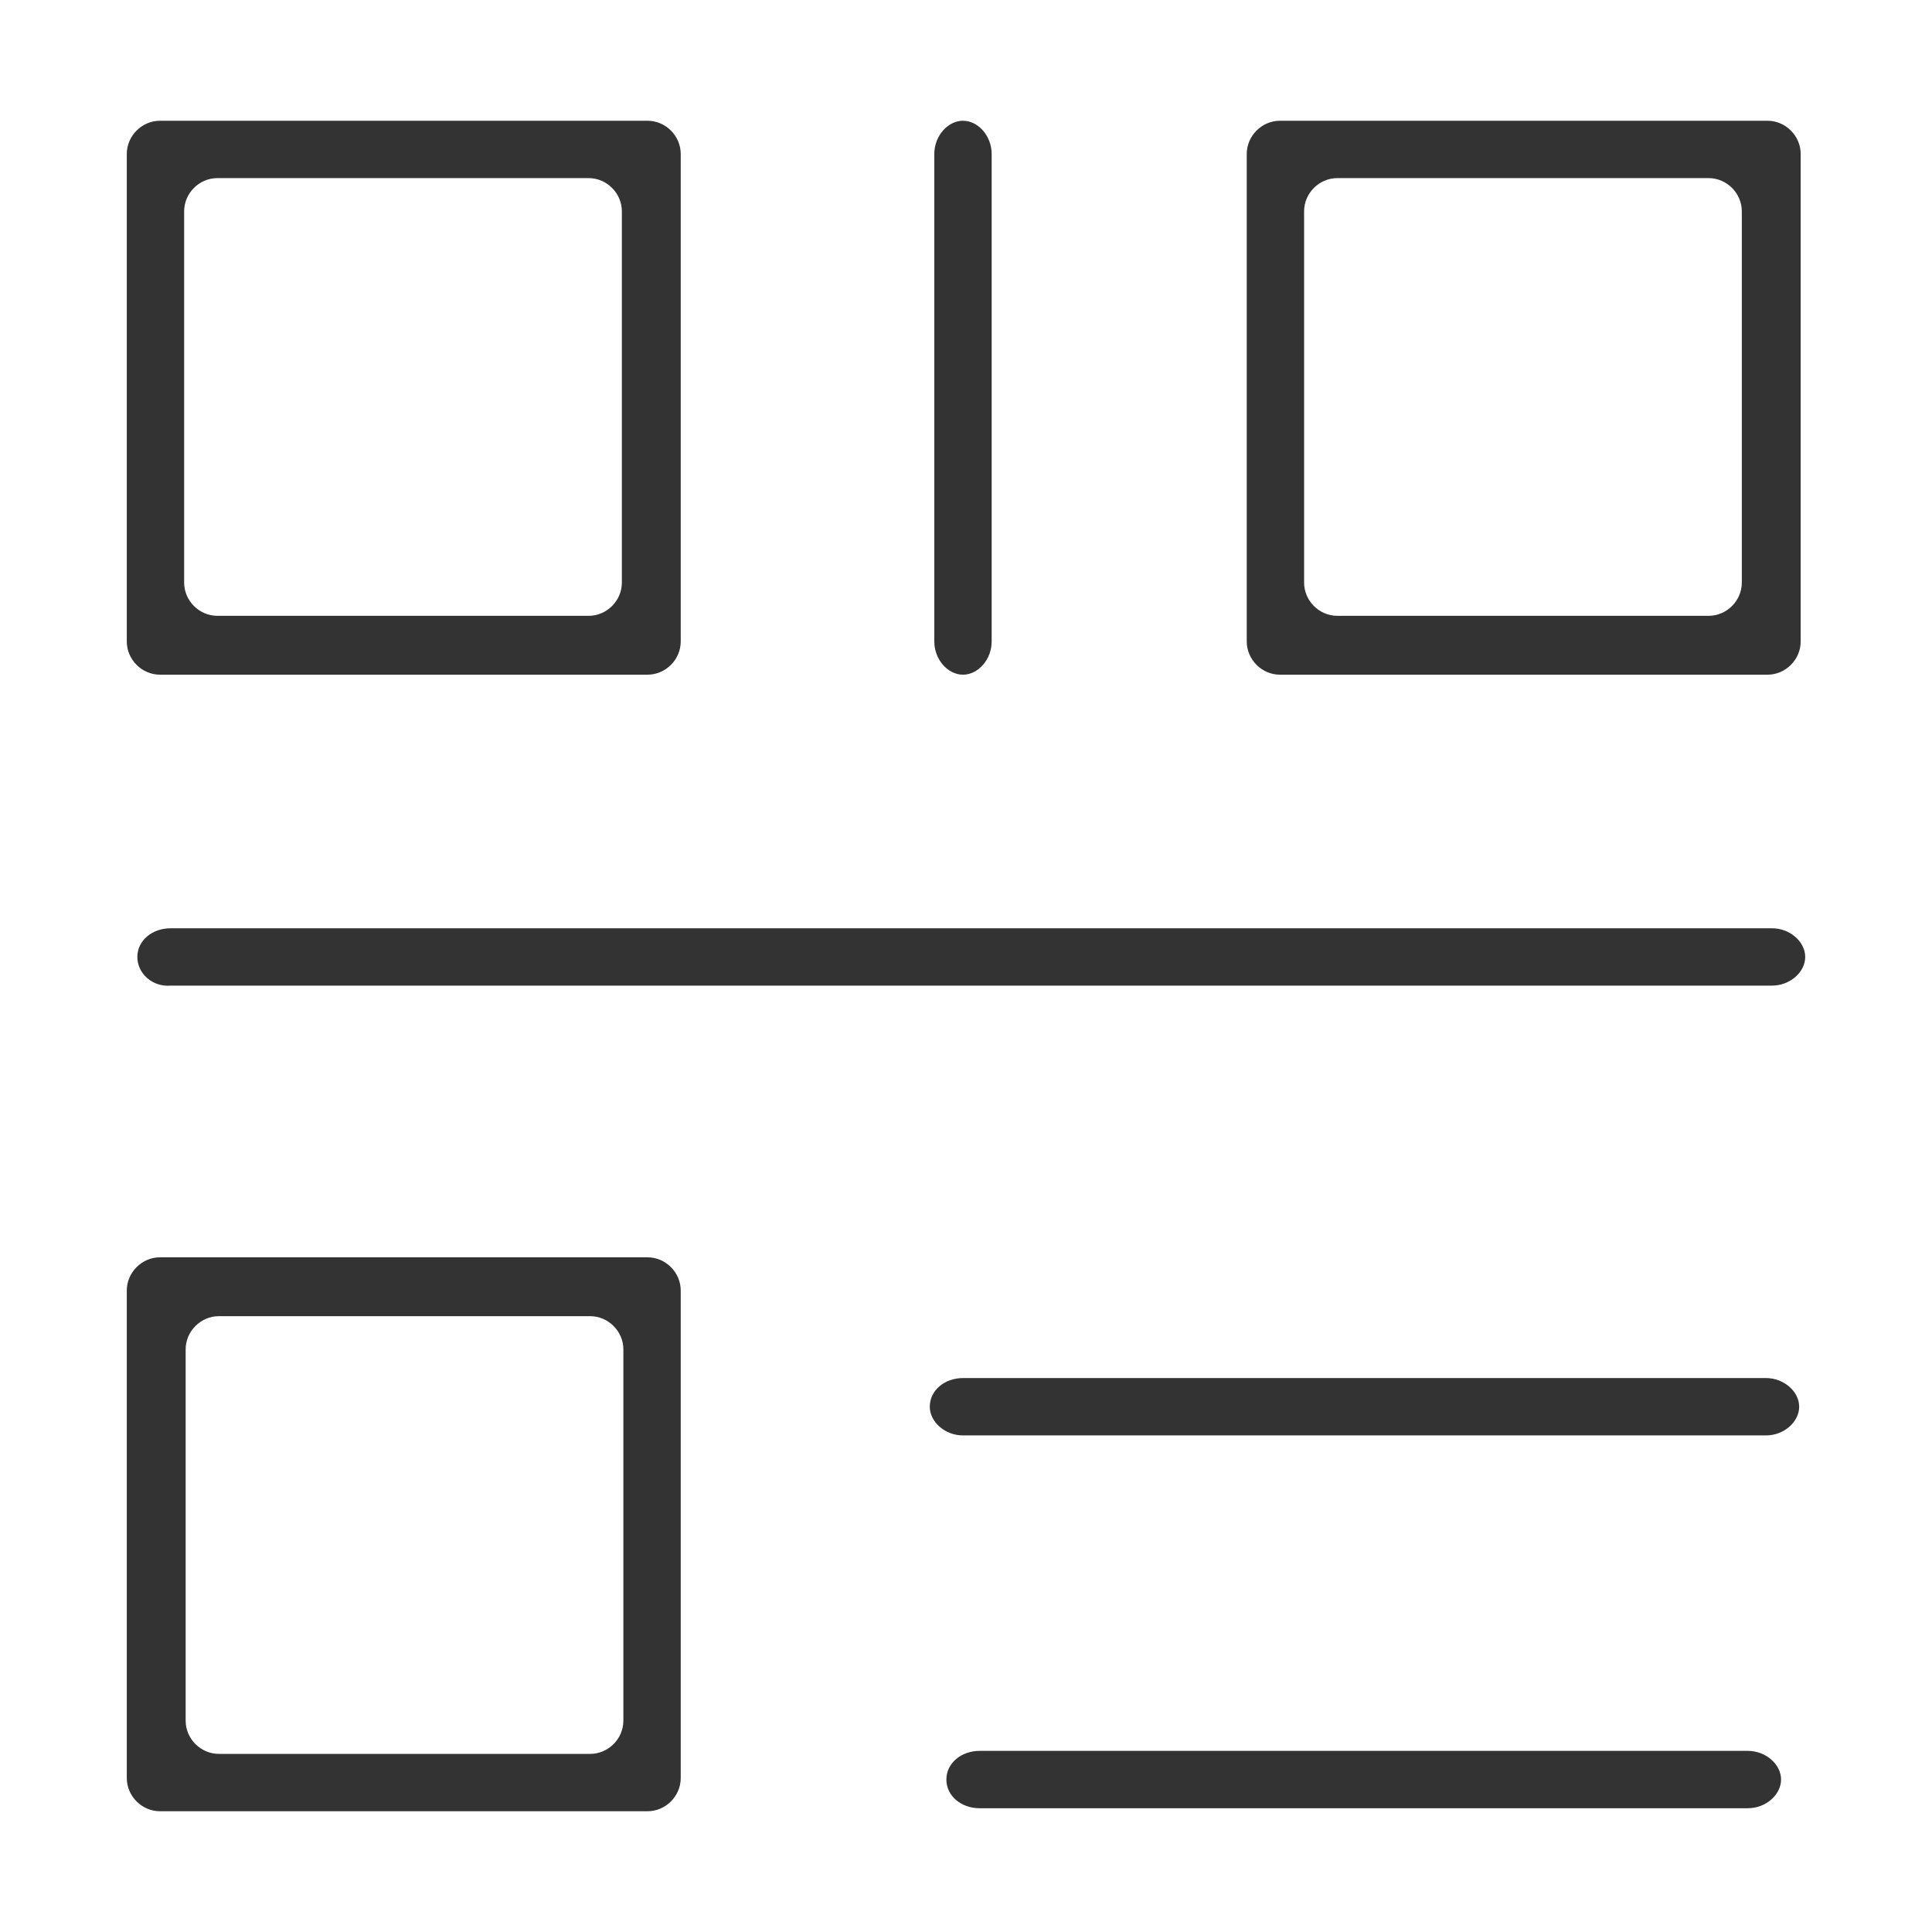 <?xml version="1.0" encoding="utf-8"?>
<!-- Generator: Adobe Illustrator 19.0.0, SVG Export Plug-In . SVG Version: 6.00 Build 0)  -->
<svg version="1.1" id="图层_1" xmlns="http://www.w3.org/2000/svg" xmlns:xlink="http://www.w3.org/1999/xlink" x="0px" y="0px"
	 viewBox="-575 337 128 128" style="enable-background:new -575 337 128 128;" xml:space="preserve">
<style type="text/css">
	.st0{fill:#333333;}
</style>
<path id="XMLID_172_" class="st0" d="M-529.9,347.2c0-1.2-1-2.2-2.2-2.2h-32.3c-1.2,0-2.2,1-2.2,2.2v32.3c0,1.2,1,2.2,2.2,2.2h32.3
	c1.2,0,2.2-1,2.2-2.2V347.2z M-533.8,375.6c0,1.2-1,2.2-2.2,2.2h-24.6c-1.2,0-2.2-1-2.2-2.2V351c0-1.2,1-2.2,2.2-2.2h24.6
	c1.2,0,2.2,1,2.2,2.2V375.6z M-455.7,347.2c0-1.2-1-2.2-2.2-2.2h-32.3c-1.2,0-2.2,1-2.2,2.2v32.3c0,1.2,1,2.2,2.2,2.2h32.3
	c1.2,0,2.2-1,2.2-2.2L-455.7,347.2L-455.7,347.2z M-459.6,375.6c0,1.2-1,2.2-2.2,2.2h-24.6c-1.2,0-2.2-1-2.2-2.2V351
	c0-1.2,1-2.2,2.2-2.2h24.6c1.2,0,2.2,1,2.2,2.2L-459.6,375.6L-459.6,375.6z M-566.6,454.8c0,1.2,1,2.2,2.2,2.2h32.3
	c1.2,0,2.2-1,2.2-2.2v-32.3c0-1.2-1-2.2-2.2-2.2h-32.3c-1.2,0-2.2,1-2.2,2.2V454.8z M-562.7,426.4c0-1.2,1-2.2,2.2-2.2h24.6
	c1.2,0,2.2,1,2.2,2.2V451c0,1.2-1,2.2-2.2,2.2h-24.6c-1.2,0-2.2-1-2.2-2.2L-562.7,426.4L-562.7,426.4z M-565.9,400.4
	c0-1.1,1-1.9,2.2-1.9h106.1c1.2,0,2.2,0.9,2.2,1.9s-1,1.9-2.2,1.9h-106.1C-564.9,402.4-565.9,401.5-565.9,400.4z M-513.1,347.2
	c0-1.2,0.9-2.2,1.9-2.2s1.9,1,1.9,2.2v32.3c0,1.2-0.9,2.2-1.9,2.2s-1.9-1-1.9-2.2V347.2z M-513.4,430.2c0-1.1,1-1.9,2.2-1.9h53.2
	c1.2,0,2.2,0.9,2.2,1.9s-1,1.9-2.2,1.9h-53.2C-512.4,432.1-513.4,431.2-513.4,430.2z M-512.3,454.9c0-1.1,1-1.9,2.2-1.9h50.9
	c1.2,0,2.2,0.9,2.2,1.9s-1,1.9-2.2,1.9h-50.9C-511.3,456.8-512.3,456-512.3,454.9z"/>
</svg>
